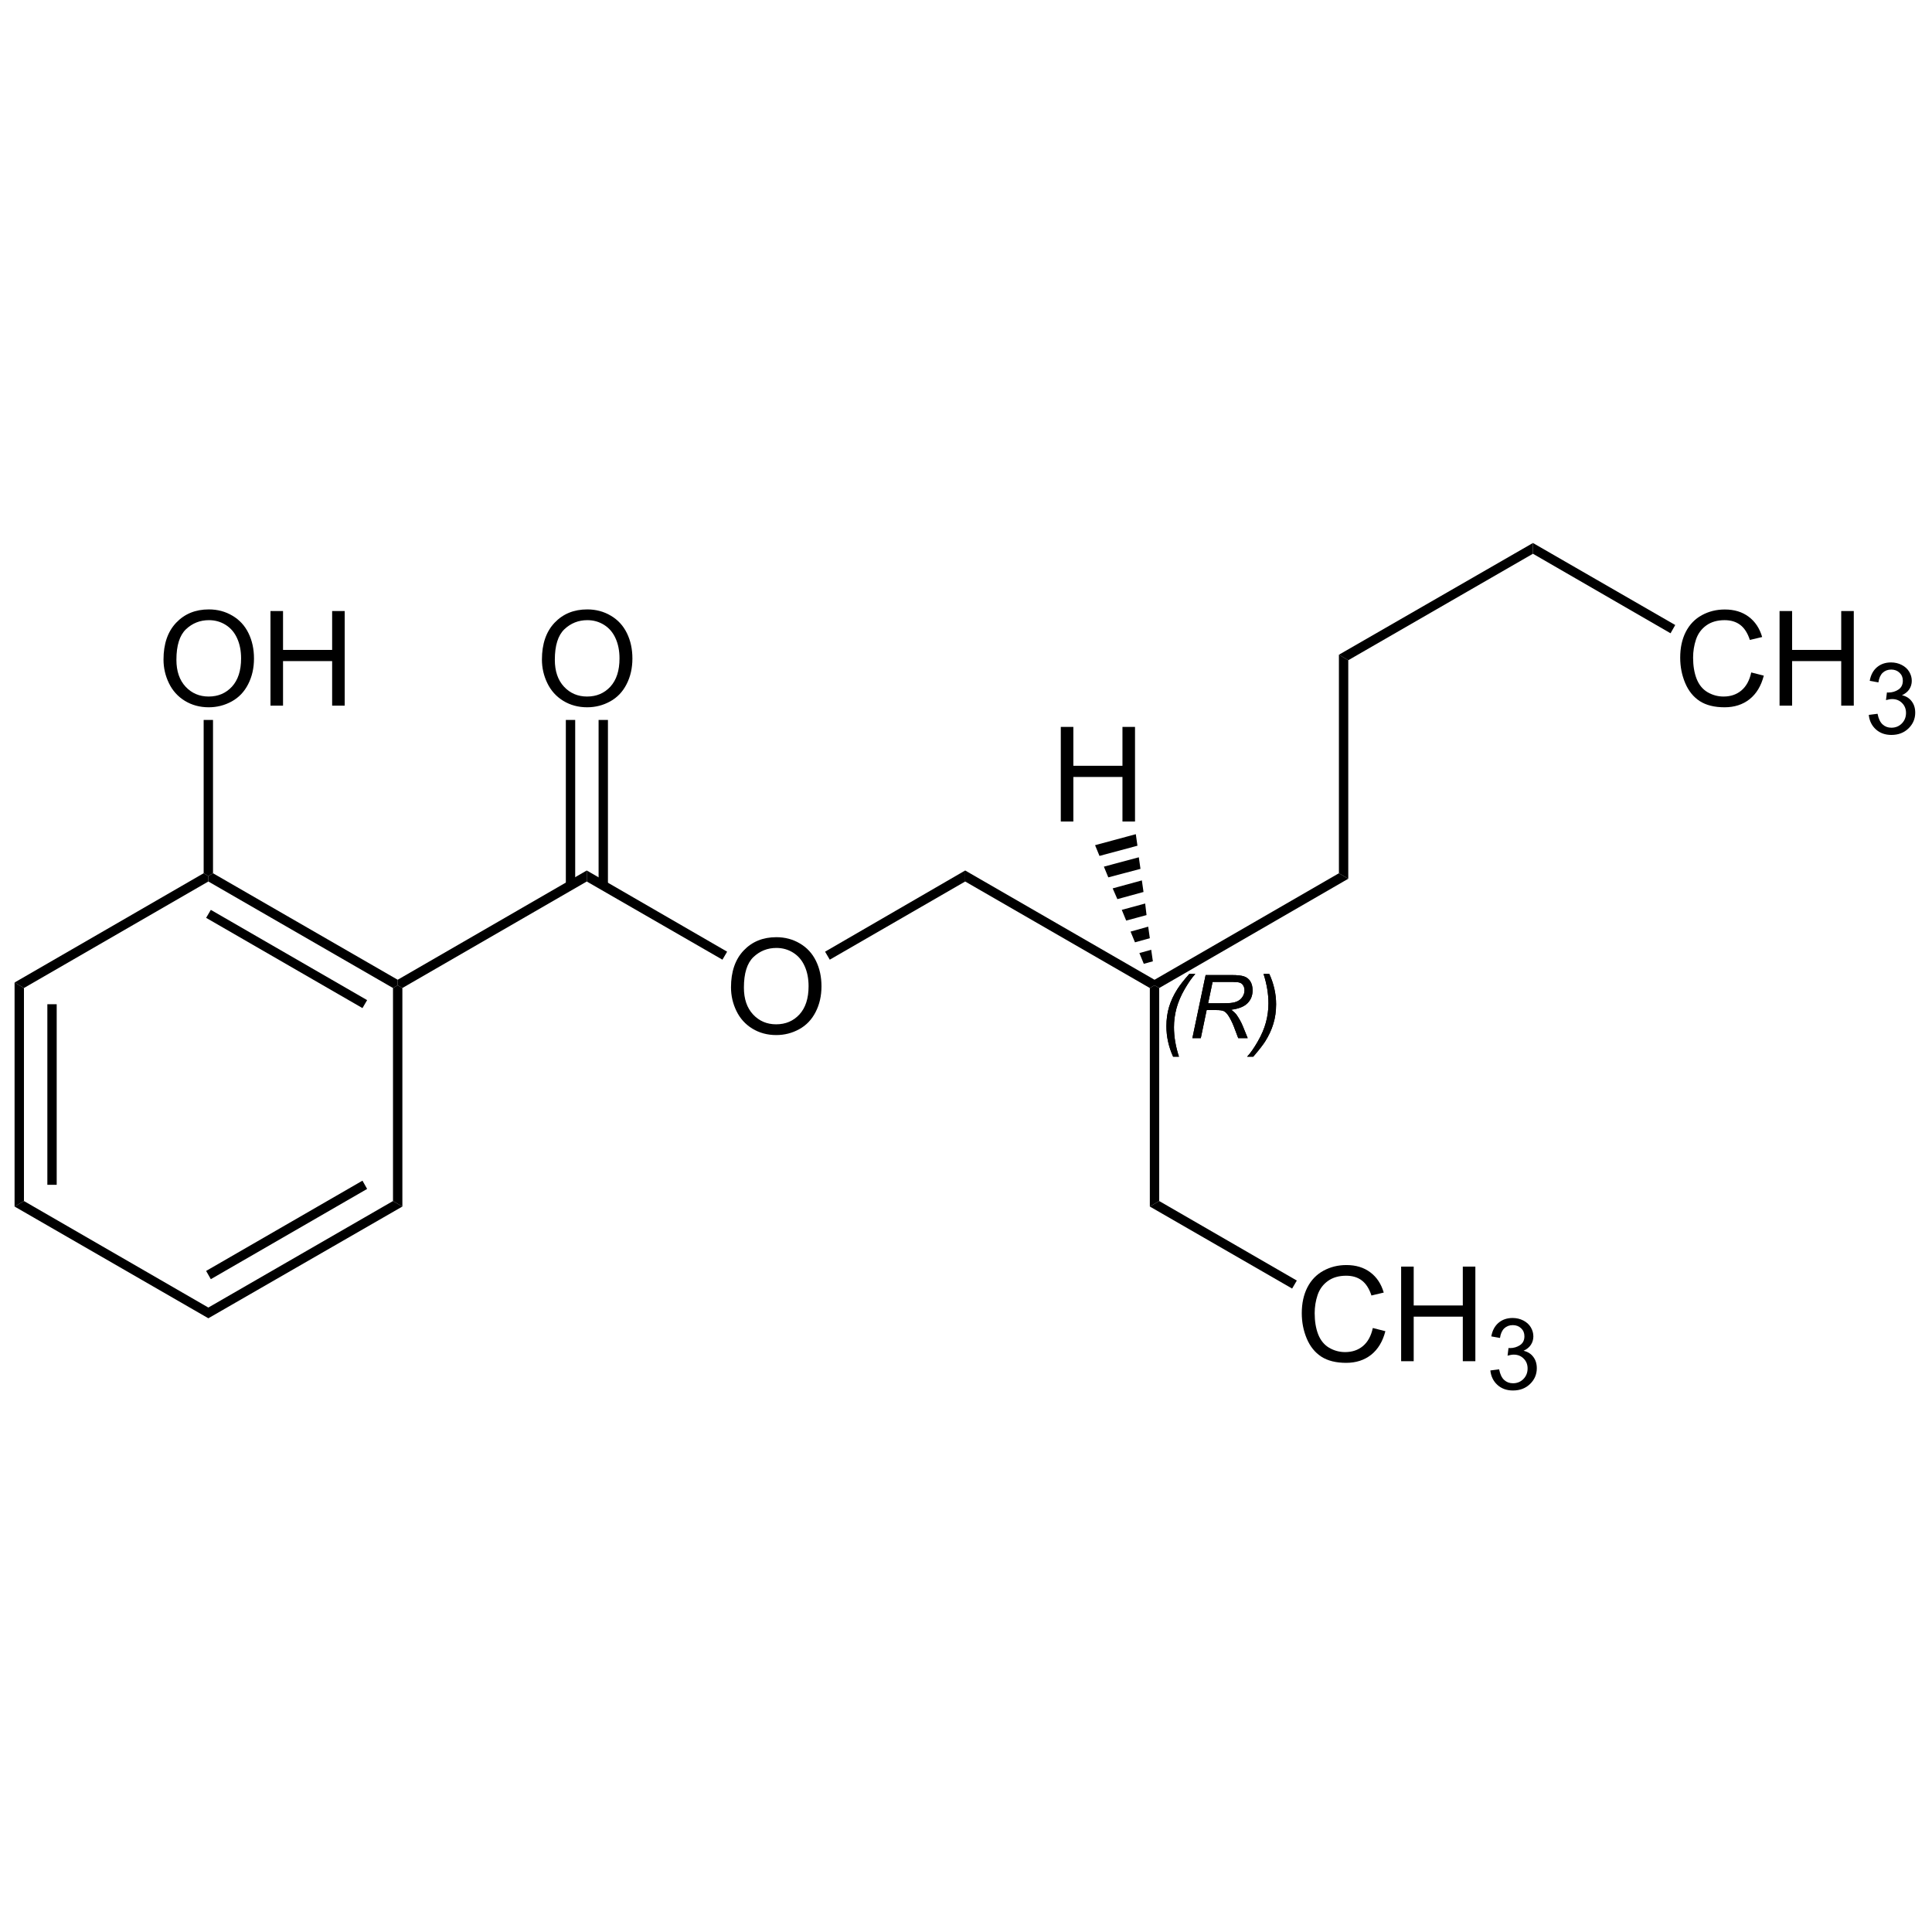 <svg id="SvgjsSvg1001" width="288" height="288" xmlns="http://www.w3.org/2000/svg" version="1.1" xmlns:xlink="http://www.w3.org/1999/xlink" xmlns:svgjs="http://svgjs.com/svgjs"><defs id="SvgjsDefs1002"></defs><g id="SvgjsG1008"><svg xmlns="http://www.w3.org/2000/svg" xmlns:xlink="http://www.w3.org/1999/xlink" viewBox="0 0 351 159" width="288" height="288"><defs fill="#fff"><symbol id="a" fill="#fff" overflow="visible"><path d="M 1.156 -8.375 C 1.156 -11.219 1.922 -13.445 3.453 -15.062 C 4.984 -16.676 6.961 -17.484 9.391 -17.484 C 10.973 -17.484 12.398 -17.102 13.672 -16.344 C 14.953 -15.594 15.926 -14.535 16.594 -13.172 C 17.258 -11.816 17.594 -10.281 17.594 -8.562 C 17.594 -6.82 17.238 -5.266 16.531 -3.891 C 15.832 -2.516 14.836 -1.473 13.547 -0.766 C 12.254 -0.055 10.863 0.297 9.375 0.297 C 7.758 0.297 6.312 -0.094 5.031 -0.875 C 3.758 -1.656 2.797 -2.723 2.141 -4.078 C 1.484 -5.43 1.156 -6.863 1.156 -8.375 Z M 3.5 -8.328 C 3.5 -6.266 4.055 -4.633 5.172 -3.438 C 6.285 -2.25 7.68 -1.656 9.359 -1.656 C 11.078 -1.656 12.488 -2.254 13.594 -3.453 C 14.695 -4.66 15.25 -6.367 15.25 -8.578 C 15.25 -9.973 15.008 -11.191 14.531 -12.234 C 14.062 -13.285 13.367 -14.098 12.453 -14.672 C 11.547 -15.242 10.531 -15.531 9.406 -15.531 C 7.789 -15.531 6.398 -14.977 5.234 -13.875 C 4.078 -12.77 3.5 -10.922 3.5 -8.328 Z M 3.5 -8.328 " fill="#000000" class="color000 svgShape"></path></symbol><symbol id="b" fill="#fff" overflow="visible"><path d="M 1.922 0 L 1.922 -17.188 L 4.203 -17.188 L 4.203 -10.125 L 13.125 -10.125 L 13.125 -17.188 L 15.406 -17.188 L 15.406 0 L 13.125 0 L 13.125 -8.094 L 4.203 -8.094 L 4.203 0 Z M 1.922 0 " fill="#000000" class="color000 svgShape"></path></symbol><symbol id="f" fill="#fff" overflow="visible"><path d="M 14.109 -6.031 L 16.391 -5.453 C 15.91 -3.586 15.051 -2.16 13.812 -1.172 C 12.57 -0.191 11.055 0.297 9.266 0.297 C 7.422 0.297 5.914 -0.078 4.75 -0.828 C 3.594 -1.586 2.711 -2.68 2.109 -4.109 C 1.504 -5.547 1.203 -7.082 1.203 -8.719 C 1.203 -10.508 1.539 -12.07 2.219 -13.406 C 2.906 -14.738 3.879 -15.75 5.141 -16.438 C 6.398 -17.125 7.789 -17.469 9.312 -17.469 C 11.031 -17.469 12.473 -17.031 13.641 -16.156 C 14.816 -15.281 15.633 -14.051 16.094 -12.469 L 13.859 -11.938 C 13.453 -13.188 12.867 -14.098 12.109 -14.672 C 11.359 -15.242 10.41 -15.531 9.266 -15.531 C 7.941 -15.531 6.836 -15.211 5.953 -14.578 C 5.066 -13.941 4.441 -13.094 4.078 -12.031 C 3.723 -10.969 3.547 -9.867 3.547 -8.734 C 3.547 -7.273 3.754 -6 4.172 -4.906 C 4.598 -3.812 5.258 -2.992 6.156 -2.453 C 7.062 -1.922 8.035 -1.656 9.078 -1.656 C 10.359 -1.656 11.438 -2.02 12.312 -2.75 C 13.195 -3.488 13.797 -4.582 14.109 -6.031 Z M 14.109 -6.031 " fill="#000000" class="color000 svgShape"></path></symbol><symbol id="c" fill="#fff" overflow="visible"><path d="M 2.578 3.375 C 1.766 1.582 1.359 -0.258 1.359 -2.156 C 1.359 -3.414 1.52 -4.586 1.844 -5.672 C 2.176 -6.766 2.68 -7.844 3.359 -8.906 C 3.805 -9.613 4.523 -10.531 5.516 -11.656 L 6.609 -11.656 C 6.004 -11 5.359 -10.078 4.672 -8.891 C 3.992 -7.711 3.5 -6.551 3.188 -5.406 C 2.883 -4.27 2.734 -3.129 2.734 -1.984 C 2.734 -0.254 3.035 1.531 3.641 3.375 Z M 2.578 3.375 " fill="#000000" class="color000 svgShape"></path></symbol><symbol id="d" fill="#fff" overflow="visible"><path d="M 0.75 0 L 3.156 -11.453 L 7.953 -11.453 C 8.898 -11.453 9.617 -11.375 10.109 -11.219 C 10.598 -11.062 10.984 -10.766 11.266 -10.328 C 11.547 -9.891 11.688 -9.336 11.688 -8.672 C 11.688 -7.734 11.379 -6.957 10.766 -6.344 C 10.16 -5.727 9.176 -5.332 7.812 -5.156 C 8.227 -4.844 8.547 -4.539 8.766 -4.25 C 9.242 -3.57 9.629 -2.875 9.922 -2.156 L 10.797 0 L 9.078 0 L 8.266 -2.141 C 7.961 -2.91 7.625 -3.578 7.25 -4.141 C 6.988 -4.523 6.723 -4.781 6.453 -4.906 C 6.18 -5.031 5.738 -5.094 5.125 -5.094 L 3.344 -5.094 L 2.281 0 Z M 3.609 -6.328 L 5.719 -6.328 C 6.695 -6.328 7.336 -6.344 7.641 -6.375 C 8.211 -6.426 8.68 -6.551 9.047 -6.75 C 9.422 -6.957 9.707 -7.234 9.906 -7.578 C 10.113 -7.922 10.219 -8.289 10.219 -8.688 C 10.219 -9.02 10.141 -9.312 9.984 -9.562 C 9.836 -9.812 9.641 -9.977 9.391 -10.062 C 9.148 -10.156 8.738 -10.203 8.156 -10.203 L 4.422 -10.203 Z M 3.609 -6.328 " fill="#000000" class="color000 svgShape"></path></symbol><symbol id="e" fill="#fff" overflow="visible"><path d="M 3.172 -11.656 C 3.992 -9.863 4.406 -8.023 4.406 -6.141 C 4.406 -4.867 4.238 -3.691 3.906 -2.609 C 3.582 -1.523 3.082 -0.445 2.406 0.625 C 1.945 1.332 1.227 2.25 0.25 3.375 L -0.859 3.375 C -0.242 2.719 0.398 1.797 1.078 0.609 C 1.766 -0.578 2.258 -1.738 2.562 -2.875 C 2.863 -4.008 3.016 -5.156 3.016 -6.312 C 3.016 -8.031 2.719 -9.812 2.125 -11.656 Z M 3.172 -11.656 " fill="#000000" class="color000 svgShape"></path></symbol><symbol id="g" fill="#fff" overflow="visible"><path d="M 0.75 -3.406 L 2.344 -3.609 C 2.52 -2.711 2.828 -2.066 3.266 -1.672 C 3.703 -1.273 4.234 -1.078 4.859 -1.078 C 5.609 -1.078 6.238 -1.332 6.75 -1.844 C 7.258 -2.363 7.516 -3.004 7.516 -3.766 C 7.516 -4.492 7.273 -5.094 6.797 -5.562 C 6.328 -6.039 5.727 -6.281 5 -6.281 C 4.695 -6.281 4.32 -6.219 3.875 -6.094 L 4.047 -7.484 C 4.148 -7.473 4.238 -7.469 4.312 -7.469 C 4.977 -7.469 5.582 -7.645 6.125 -8 C 6.664 -8.352 6.938 -8.895 6.938 -9.625 C 6.938 -10.207 6.738 -10.688 6.344 -11.062 C 5.945 -11.445 5.441 -11.641 4.828 -11.641 C 4.211 -11.641 3.695 -11.445 3.281 -11.062 C 2.875 -10.676 2.613 -10.094 2.5 -9.312 L 0.922 -9.594 C 1.109 -10.656 1.547 -11.477 2.234 -12.062 C 2.922 -12.645 3.773 -12.938 4.797 -12.938 C 5.492 -12.938 6.141 -12.785 6.734 -12.484 C 7.328 -12.18 7.781 -11.77 8.094 -11.25 C 8.406 -10.727 8.562 -10.176 8.562 -9.594 C 8.562 -9.031 8.41 -8.52 8.109 -8.062 C 7.816 -7.613 7.375 -7.254 6.781 -6.984 C 7.539 -6.805 8.129 -6.438 8.547 -5.875 C 8.973 -5.32 9.188 -4.633 9.188 -3.812 C 9.188 -2.688 8.773 -1.727 7.953 -0.938 C 7.141 -0.156 6.109 0.234 4.859 0.234 C 3.723 0.234 2.781 -0.102 2.031 -0.781 C 1.289 -1.457 0.863 -2.332 0.75 -3.406 Z M 0.75 -3.406 " fill="#000000" class="color000 svgShape"></path></symbol></defs><path fill="#000000" d="M4.352 122.199L2.648 123.199 2.648 82.5 4.352 83.5zM10.301 119.25L8.602 119.25 8.602 86.449 10.301 86.449zM10.301 119.25" class="colorfff svgShape"></path><path fill="#000000" d="M37.852 141.551L37.852 143.5 2.648 123.199 4.352 122.199zM71.398 122.199L73.102 123.199 37.852 143.5 37.852 141.551zM65.852 118.5L66.699 120 38.301 136.398 37.449 134.898zM65.852 118.5" class="colorfff svgShape"></path><path fill="#000000" d="M 71.398 83.5 L 72.25 83 L 73.102 83.5 L 73.102 123.199 L 71.398 122.199 Z M 71.398 83.5 " class="colorfff svgShape"></path><path fill="#000000" d="M37.852 64.148L37.852 63.148 38.699 62.648 72.25 82 72.25 83 71.398 83.5zM37.449 70.75L38.301 69.301 66.699 85.699 65.852 87.148zM37.449 70.75" class="colorfff svgShape"></path><path fill="#000000" d="M4.352 83.5L2.648 82.5 37 62.648 37.852 63.148 37.852 64.148zM106.602 62.148L106.602 64.148 73.102 83.5 72.25 83 72.25 82zM106.602 62.148" class="colorfff svgShape"></path><g fill="#000000" class="colorfff svgShape"><use x="28.55" y="32.2" xlink:href="#a"></use><use x="47.217" y="32.2" xlink:href="#b"></use></g><path fill="#000000" d="M 37 34.801 L 38.699 34.801 L 38.699 62.648 L 37.852 63.148 L 37 62.648 Z M 37 34.801 " class="colorfff svgShape"></path><use x="131.65" y="91.75" fill="#fff" xlink:href="#a"></use><path fill="#000000" d="M132.102 76.898L131.25 78.352 106.602 64.148 106.602 62.148zM175.352 62.148L175.352 64.148 150.75 78.352 149.898 76.898zM175.352 62.148" class="colorfff svgShape"></path><g fill="#000000" class="colorfff svgShape"><use x="210.55" y="92.6" xlink:href="#c"></use><use x="215.878" y="92.6" xlink:href="#d"></use></g><use x="227.433" y="92.6" fill="#fff" xlink:href="#e"></use><g fill="#000000" class="colorfff svgShape"><use x="210.55" y="92.6" xlink:href="#c"></use><use x="215.878" y="92.6" xlink:href="#d"></use></g><use x="227.433" y="92.6" fill="#fff" xlink:href="#e"></use><path fill="#000000" d="M209.75 82L209.75 83 208.898 83.5 175.352 64.148 175.352 62.148zM243.25 62.648L244.949 63.648 210.602 83.5 209.75 83 209.75 82zM243.25 62.648" class="colorfff svgShape"></path><use x="97.3" y="32.2" fill="#fff" xlink:href="#a"></use><path fill="#000000" d="M102.801 34.801L104.5 34.801 104.5 64.852 102.801 64.852zM108.75 34.801L110.449 34.801 110.449 64.852 108.75 64.852zM210.602 122.199L208.898 123.199 208.898 83.5 209.75 83 210.602 83.5zM210.602 122.199" class="colorfff svgShape"></path><g fill="#000000" class="colorfff svgShape"><use x="235.3" y="151.3" xlink:href="#f"></use><use x="252.633" y="151.3" xlink:href="#b"></use></g><use x="270.014" y="156.386" fill="#fff" xlink:href="#g"></use><path fill="#000000" d="M235.602 136.648L234.75 138.102 208.898 123.199 210.602 122.199zM243.25 22.949L244.949 23.949 244.949 63.648 243.25 62.648zM243.25 22.949" class="colorfff svgShape"></path><path fill="#000000" d="M 278.5 2.648 L 278.5 4.602 L 244.949 23.949 L 243.25 22.949 Z M 278.5 2.648 " class="colorfff svgShape"></path><g fill="#000000" class="colorfff svgShape"><use x="304.05" y="32.2" xlink:href="#f"></use><use x="321.383" y="32.2" xlink:href="#b"></use></g><use x="338.764" y="37.286" fill="#fff" xlink:href="#g"></use><path fill="#000000" d="M 304.352 17.551 L 303.5 19.051 L 278.5 4.602 L 278.5 2.648 Z M 304.352 17.551 " class="colorfff svgShape"></path><use x="190.8" y="53.25" fill="#fff" xlink:href="#b"></use><path fill="#000000" d="M198.949 57.551L206.352 55.551 206.648 57.648 199.75 59.5zM200.551 61.449L206.898 59.75 207.199 61.852 201.352 63.398zM202.148 65.398L207.449 63.949 207.75 66.051 203 67.352zM203.801 69.301L208.051 68.148 208.301 70.25 204.602 71.25zM205.398 73.25L208.602 72.352 208.898 74.449 206.199 75.199zM207 77.148L209.148 76.551 209.449 78.648 207.801 79.102zM207 77.148" class="colorfff svgShape"></path></svg></g></svg>